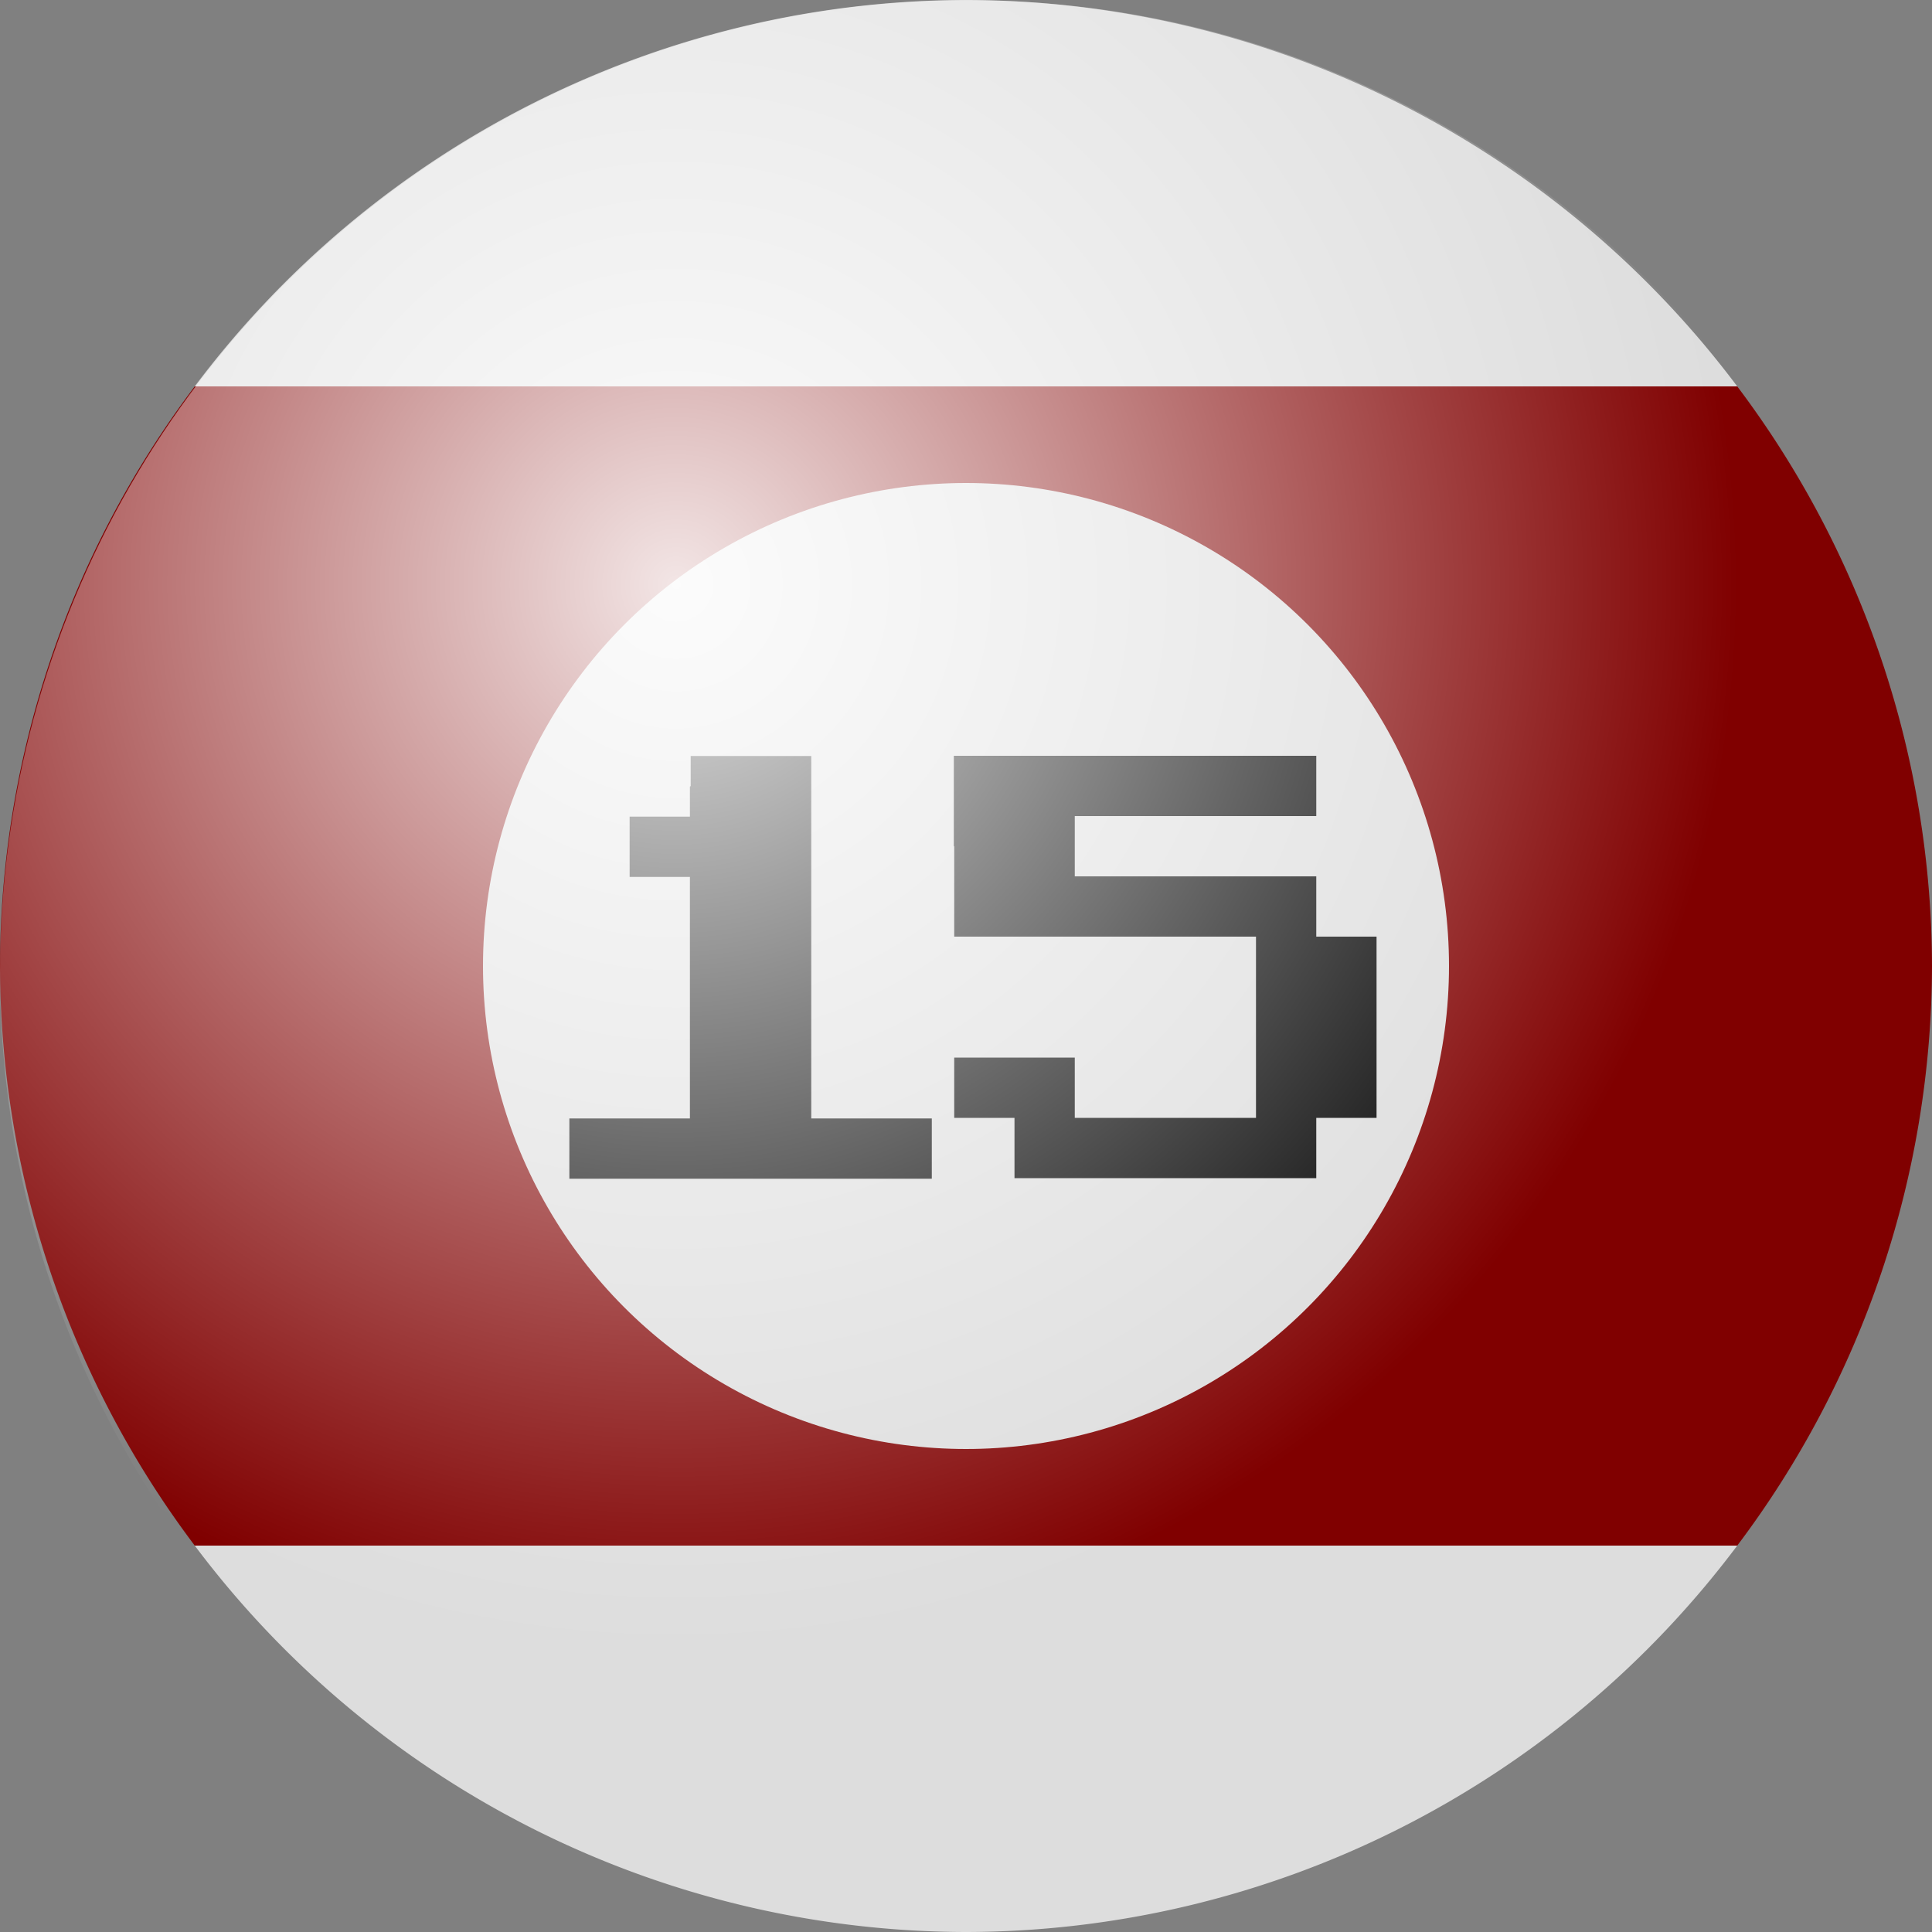 <?xml version="1.0" encoding="UTF-8" standalone="no"?>
<!-- Created with Inkscape (http://www.inkscape.org/) -->

<svg
   xmlns:dc="http://purl.org/dc/elements/1.1/"
   xmlns:cc="http://creativecommons.org/ns#"
   xmlns:rdf="http://www.w3.org/1999/02/22-rdf-syntax-ns#"
   xmlns:svg="http://www.w3.org/2000/svg"
   xmlns="http://www.w3.org/2000/svg"
   xmlns:xlink="http://www.w3.org/1999/xlink"
   xmlns:sodipodi="http://sodipodi.sourceforge.net/DTD/sodipodi-0.dtd"
   xmlns:inkscape="http://www.inkscape.org/namespaces/inkscape"
   width="10"
   height="10"
   viewBox="0 0 10 10"
   id="svg4364"
   version="1.1"
   inkscape:version="0.91 r13725"
   sodipodi:docname="ball-15.svg">
  <rect x="0" y="0" width="10" height="10" fill="#808080" stroke="none"/>
  <defs
     id="defs4366">
    <linearGradient
       inkscape:collect="always"
       id="linearGradient4438">
      <stop
         style="stop-color:#ffffff;stop-opacity:1"
         offset="0"
         id="stop4426" />
      <stop
         style="stop-color:#ffffff;stop-opacity:0"
         offset="1"
         id="stop4428" />
    </linearGradient>
    <radialGradient
       inkscape:collect="always"
       xlink:href="#linearGradient4438"
       id="radialGradient4412"
       cx="3.496"
       cy="1045.87"
       fx="3.496"
       fy="1045.87"
       r="5.011"
       gradientTransform="matrix(1.099,0,0,1.103,-0.345,-108.204)"
       gradientUnits="userSpaceOnUse" />
  </defs>
  <sodipodi:namedview
     id="base"
     pagecolor="#ffffff"
     bordercolor="#666666"
     borderopacity="1.0"
     inkscape:pageopacity="0.0"
     inkscape:pageshadow="2"
     inkscape:zoom="45.254834"
     inkscape:cx="4.7882798"
     inkscape:cy="3.735157"
     inkscape:document-units="px"
     inkscape:current-layer="layer1"
     showgrid="false"
     units="px"
     inkscape:window-width="1438"
     inkscape:window-height="879"
     inkscape:window-x="0"
     inkscape:window-y="0"
     inkscape:window-maximized="0" />
  <g
     inkscape:label="Layer 1"
     inkscape:groupmode="layer"
     id="layer1"
     transform="translate(0,-1042.362)">
    <path
       style="fill:#dddddd;fill-opacity:1;stroke:none;stroke-width:4;stroke-miterlimit:4;stroke-dasharray:none;stroke-opacity:0.237"
       d="M 8.992 8 L 1.008 8 A 5 5 0 0 0 5 10 A 5 5 0 0 0 8.992 8 z "
       id="path9582"
       transform="translate(0,1042.362)" />
    <path
       style="fill:#dddddd;fill-opacity:1;stroke:none;stroke-width:4;stroke-miterlimit:4;stroke-dasharray:none;stroke-opacity:0.237"
       d="M 1.008 2 L 8.992 2 A 5 5 0 0 0 5 0 A 5 5 0 0 0 1.008 2 z "
       id="path4372-5"
       transform="translate(0,1042.362)" />
    <path
       style="fill:#800000;fill-opacity:1;stroke:none;stroke-width:4;stroke-miterlimit:4;stroke-dasharray:none;stroke-opacity:0.237"
       d="M 1.008 2 A 5 5 0 0 0 0 5 A 5 5 0 0 0 1.008 8 L 8.992 8 A 5 5 0 0 0 10 5 A 5 5 0 0 0 8.992 2 L 1.008 2 z "
       id="path9549"
       transform="translate(0,1042.362)" />
    <circle
       style="fill:#dddddd;fill-opacity:1;stroke:none;stroke-width:4;stroke-miterlimit:4;stroke-dasharray:none;stroke-opacity:0.237"
       id="path4372-5-7"
       cx="5"
       cy="1047.362"
       r="2.5" />
    <g
       style="font-style:normal;font-weight:normal;font-size:5px;line-height:109%;font-family:Sans;letter-spacing:-0.2px;word-spacing:0px;fill:#000000;fill-opacity:1;stroke:none;stroke-width:1px;stroke-linecap:butt;stroke-linejoin:miter;stroke-opacity:1"
       id="text11571">
      <path
         d="m 3.575,1046.431 0,-0.156 0.312,0 0.312,0 0,0.938 0,0.938 0.312,0 0.312,0 0,0.156 0,0.156 -0.938,0 -0.938,0 0,-0.156 0,-0.156 0.312,0 0.312,0 0,-0.625 0,-0.625 -0.156,0 -0.156,0 0,-0.156 0,-0.156 0.156,0 0.156,0 0,-0.156 z"
         style="font-style:normal;font-variant:normal;font-weight:500;font-stretch:normal;font-size:2.5px;font-family:'Press Start 2P';-inkscape-font-specification:'Press Start 2P Medium';text-align:center;letter-spacing:-0.2px;text-anchor:middle"
         id="path13552" />
      <path
         d="m 4.937,1046.743 0,-0.469 0.938,0 0.938,0 0,0.156 0,0.156 -0.625,0 -0.625,0 0,0.156 0,0.156 0.625,0 0.625,0 0,0.156 0,0.156 0.156,0 0.156,0 0,0.469 0,0.469 -0.156,0 -0.156,0 0,0.156 0,0.156 -0.781,0 -0.781,0 0,-0.156 0,-0.156 -0.156,0 -0.156,0 0,-0.156 0,-0.156 0.312,0 0.312,0 0,0.156 0,0.156 0.469,0 0.469,0 0,-0.469 0,-0.469 -0.781,0 -0.781,0 0,-0.469 z"
         style="font-style:normal;font-variant:normal;font-weight:500;font-stretch:normal;font-size:2.5px;font-family:'Press Start 2P';-inkscape-font-specification:'Press Start 2P Medium';text-align:center;letter-spacing:-0.2px;text-anchor:middle"
         id="path13554" />
    </g>
    <ellipse
       style="fill:url(#radialGradient4412);fill-opacity:1;stroke:none;stroke-width:4;stroke-miterlimit:4;stroke-dasharray:none;stroke-opacity:0.237;opacity:0.9"
       id="path4372"
       cx="5.011"
       cy="1047.396"
       rx="5.011"
       ry="5.033" />
  </g>
</svg>
